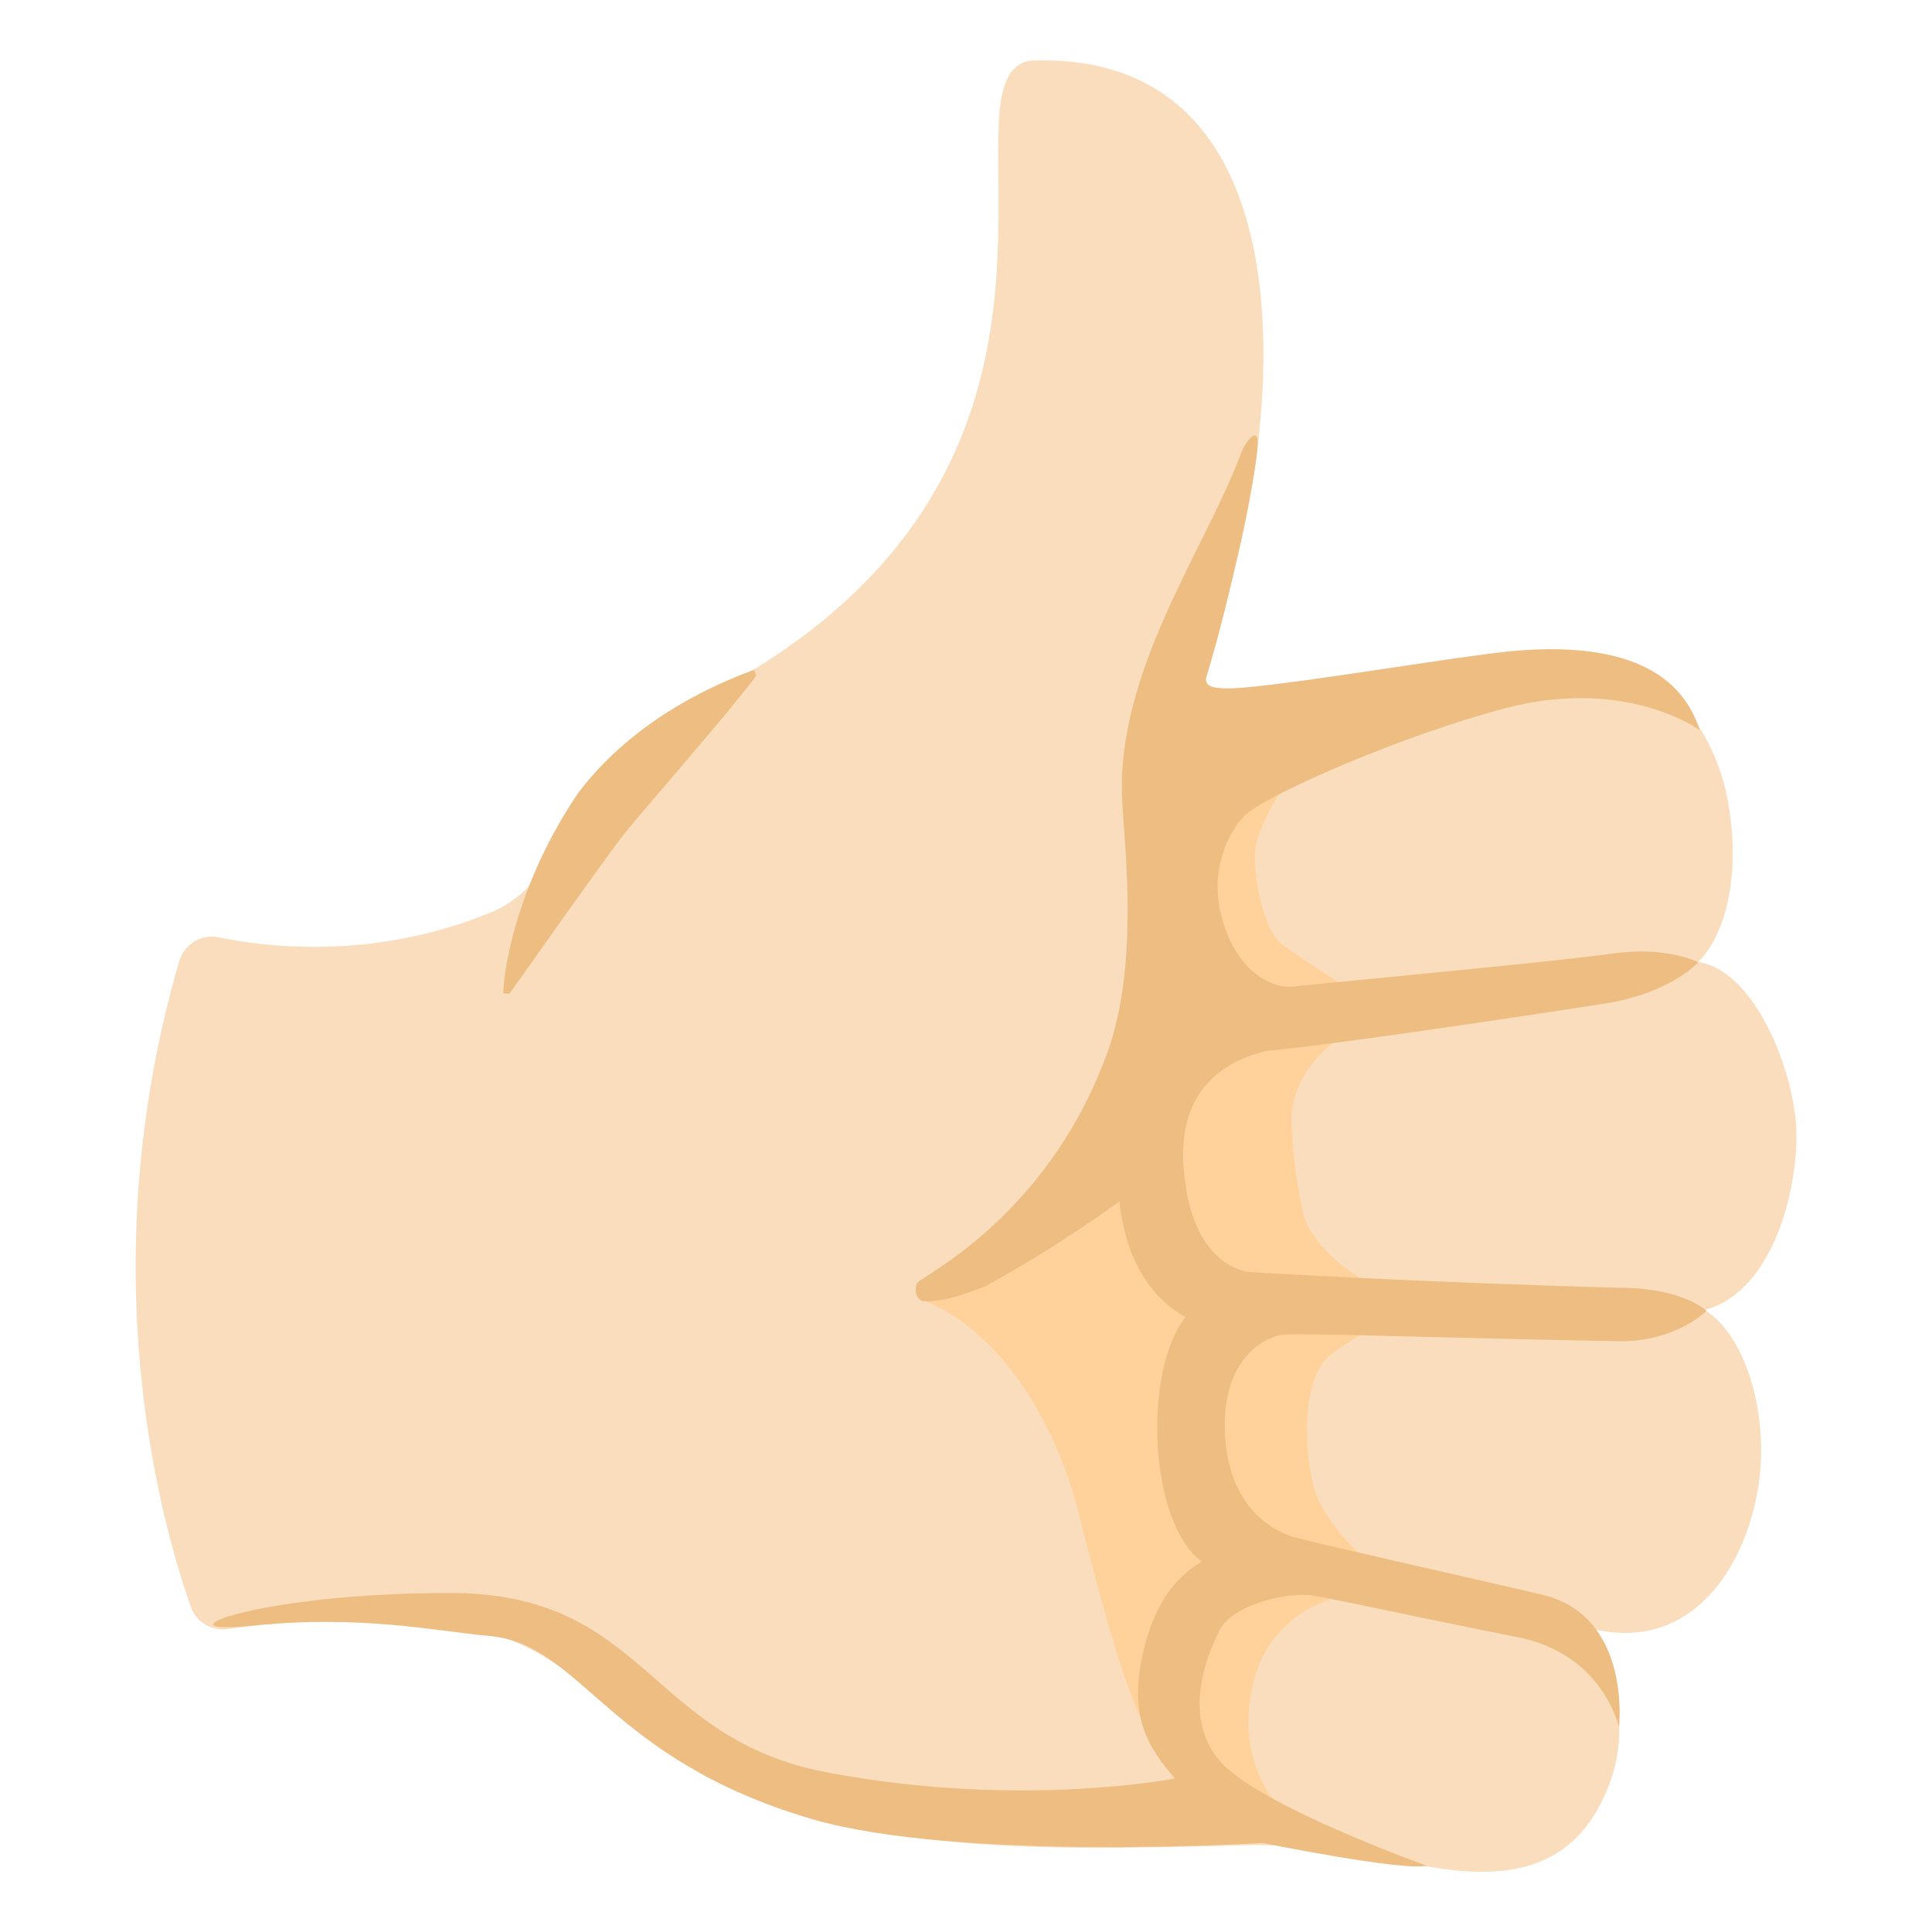 <svg xmlns="http://www.w3.org/2000/svg" viewBox="0 0 128 128" style="enable-background:new 0 0 128 128" xml:space="preserve"><path style="fill:#f9ddbd" d="M112.94 86.79c4.74-1.26 6.27-8.56 6.06-12.15-.24-3.96-2.78-10.33-6.5-10.91 1.36-1.25 2.95-4.82 2.02-10.42-.96-5.81-5.47-10.43-10.25-9.72-.6.09-10.65 1.16-17.85 2.3-7.2 1.14-7.55.25-7.55.25C84.75 33.41 89.05 3.1 68.2 4.02c-5.18 1.06 2.41 17.18-8.11 31.32-2.87 3.86-7.1 7.58-13.3 10.8-3.29 2.09-6.41 5.06-8.22 7.53-2.24 3.05-3 5.51-6.03 6.77-7.63 3.16-14.74 2.35-18.06 1.66-1.16-.24-2.28.46-2.61 1.6-5.98 20.51-1.1 37.47.78 42.77.35 1 1.37 1.6 2.42 1.46 5.08-.69 9.08-.71 15.26-.12 5.94.56 9.25 4.99 13.71 7.93 10.07 7.4 24.76 6.86 38.54 6.51 2.97-.07 5.85.36 8.64.72 1.41.36 2.91.65 4.54.87 6.25.85 9.23-1.49 10.81-5.51 1.38-3.52.81-7.27-2.28-10.66.66.15 1.27.28 1.79.37 6.05 1.1 9.57-4.13 10.42-9.6.71-4.57-.74-9.89-3.56-11.65z"/><path style="fill:#ffd29c" d="M90.18 84.72s-3.33-1.92-3.88-4.53c-.55-2.61-.64-3.91-.72-5.88-.12-3.27 2.92-5.36 2.92-5.36l.21-3.87s-3.07-1.95-3.83-2.56c-1.18-.95-1.88-4.49-1.71-6.3.12-1.27 1.61-3.69 1.61-3.69-7.2.43-7.53 8.82-7.46 11.62.1 3.31-1.35 7.8-3.43 11.3-2.68 4.5-12.12 10.49-12.6 10.75 5.5 2.26 8.81 8.81 10.09 13.74.63 2.42 3.34 13.7 5.14 15.44.47.67 4.97 3.63 8.03 4.12 0 0-2.94-3.22-1.39-8.46 1.23-4.16 5.15-5.13 5.15-5.13l1.74-2.97s-2.49-2.31-3.04-4.52c-.47-1.89-.85-6.21.66-8.15.68-.88 2.71-1.95 2.71-1.95l-.2-3.6z"/><path style="fill:#edbd82" d="M50.11 44.76c-1.63 2.23-7.36 8.76-8.62 10.32-1.26 1.56-6.14 8.52-7.74 10.76l-.41-.03c.09-2.39 1.27-7.83 4.97-13.28 3.84-5.07 9.41-7.32 11.64-8.15l.16.38zM107.82 85.33c-13.6-.35-24.98-1.05-24.98-1.05s-4.04-.14-4.44-7.21c-.31-5.5 3.57-7.03 5.61-7.46 4.25-.37 17.86-2.43 22.19-3.1 4.55-.71 6.31-2.76 6.31-2.76s-2.06-1.08-5.71-.57c-3.66.51-14.32 1.5-21.23 2.19-1.08.11-3.54-.75-4.59-4.46-.99-3.47.65-6.15 1.59-6.97 1.63-1.41 10.41-5.25 17.17-7.02 8.03-2.11 12.87 1.45 12.87 1.45-1.56-4.89-6.94-5.64-11.91-5.28-3.7.26-18.09 2.83-19.9 2.49-.62-.02-1.06-.27-.85-.8 1.57-5.18 3.34-13.46 3.38-15.43.02-1.09-.8-.17-1.13.73-2.32 6.25-8.32 14.48-7.85 23.02.18 3.3 1.11 10.88-1 16.68C69.36 80.71 60.98 84.58 60.77 85c-.21.42-.1 1.04.34 1.2 1.41.09 2.84-.48 4.15-.97 3.07-1.68 6.05-3.58 8.91-5.63.43 4.09 2.25 6.49 4.38 7.66-2.89 3.63-2.39 13.72 1.08 16.2-2.15 1.24-3.24 3.39-3.81 5.66-1.14 4.56.21 6.6 2.02 8.71 0 0-10.34 2.03-23.12-.42-11.83-2.26-11.88-11.87-24.88-11.87-13 0-19.67 2.82-13.23 2.17 7.35-.75 12.26.36 15.83.68 6.11.54 7.75 8.14 21.36 12.13 9.64 2.82 29.85 1.58 29.85 1.58s9.38 1.9 10.85 1.5c0 0-11.18-3.99-13.68-6.93-.48-.56-2.75-3.17-.02-8.67.73-1.47 3.82-2.46 5.94-2.32.75.05 5.43 1.12 13.83 2.79 5.68 1.14 6.69 5.97 6.69 5.97s.88-7.4-5.13-8.8c-5.71-1.33-13.92-3.16-16.18-3.74-2.26-.58-4.89-2.79-4.8-7.68.07-4.25 2.59-5.72 4.06-5.81s13.5.31 22.17.45c3.69 0 5.68-2.01 5.68-2.01s-1.47-1.42-5.24-1.52z"/></svg>
